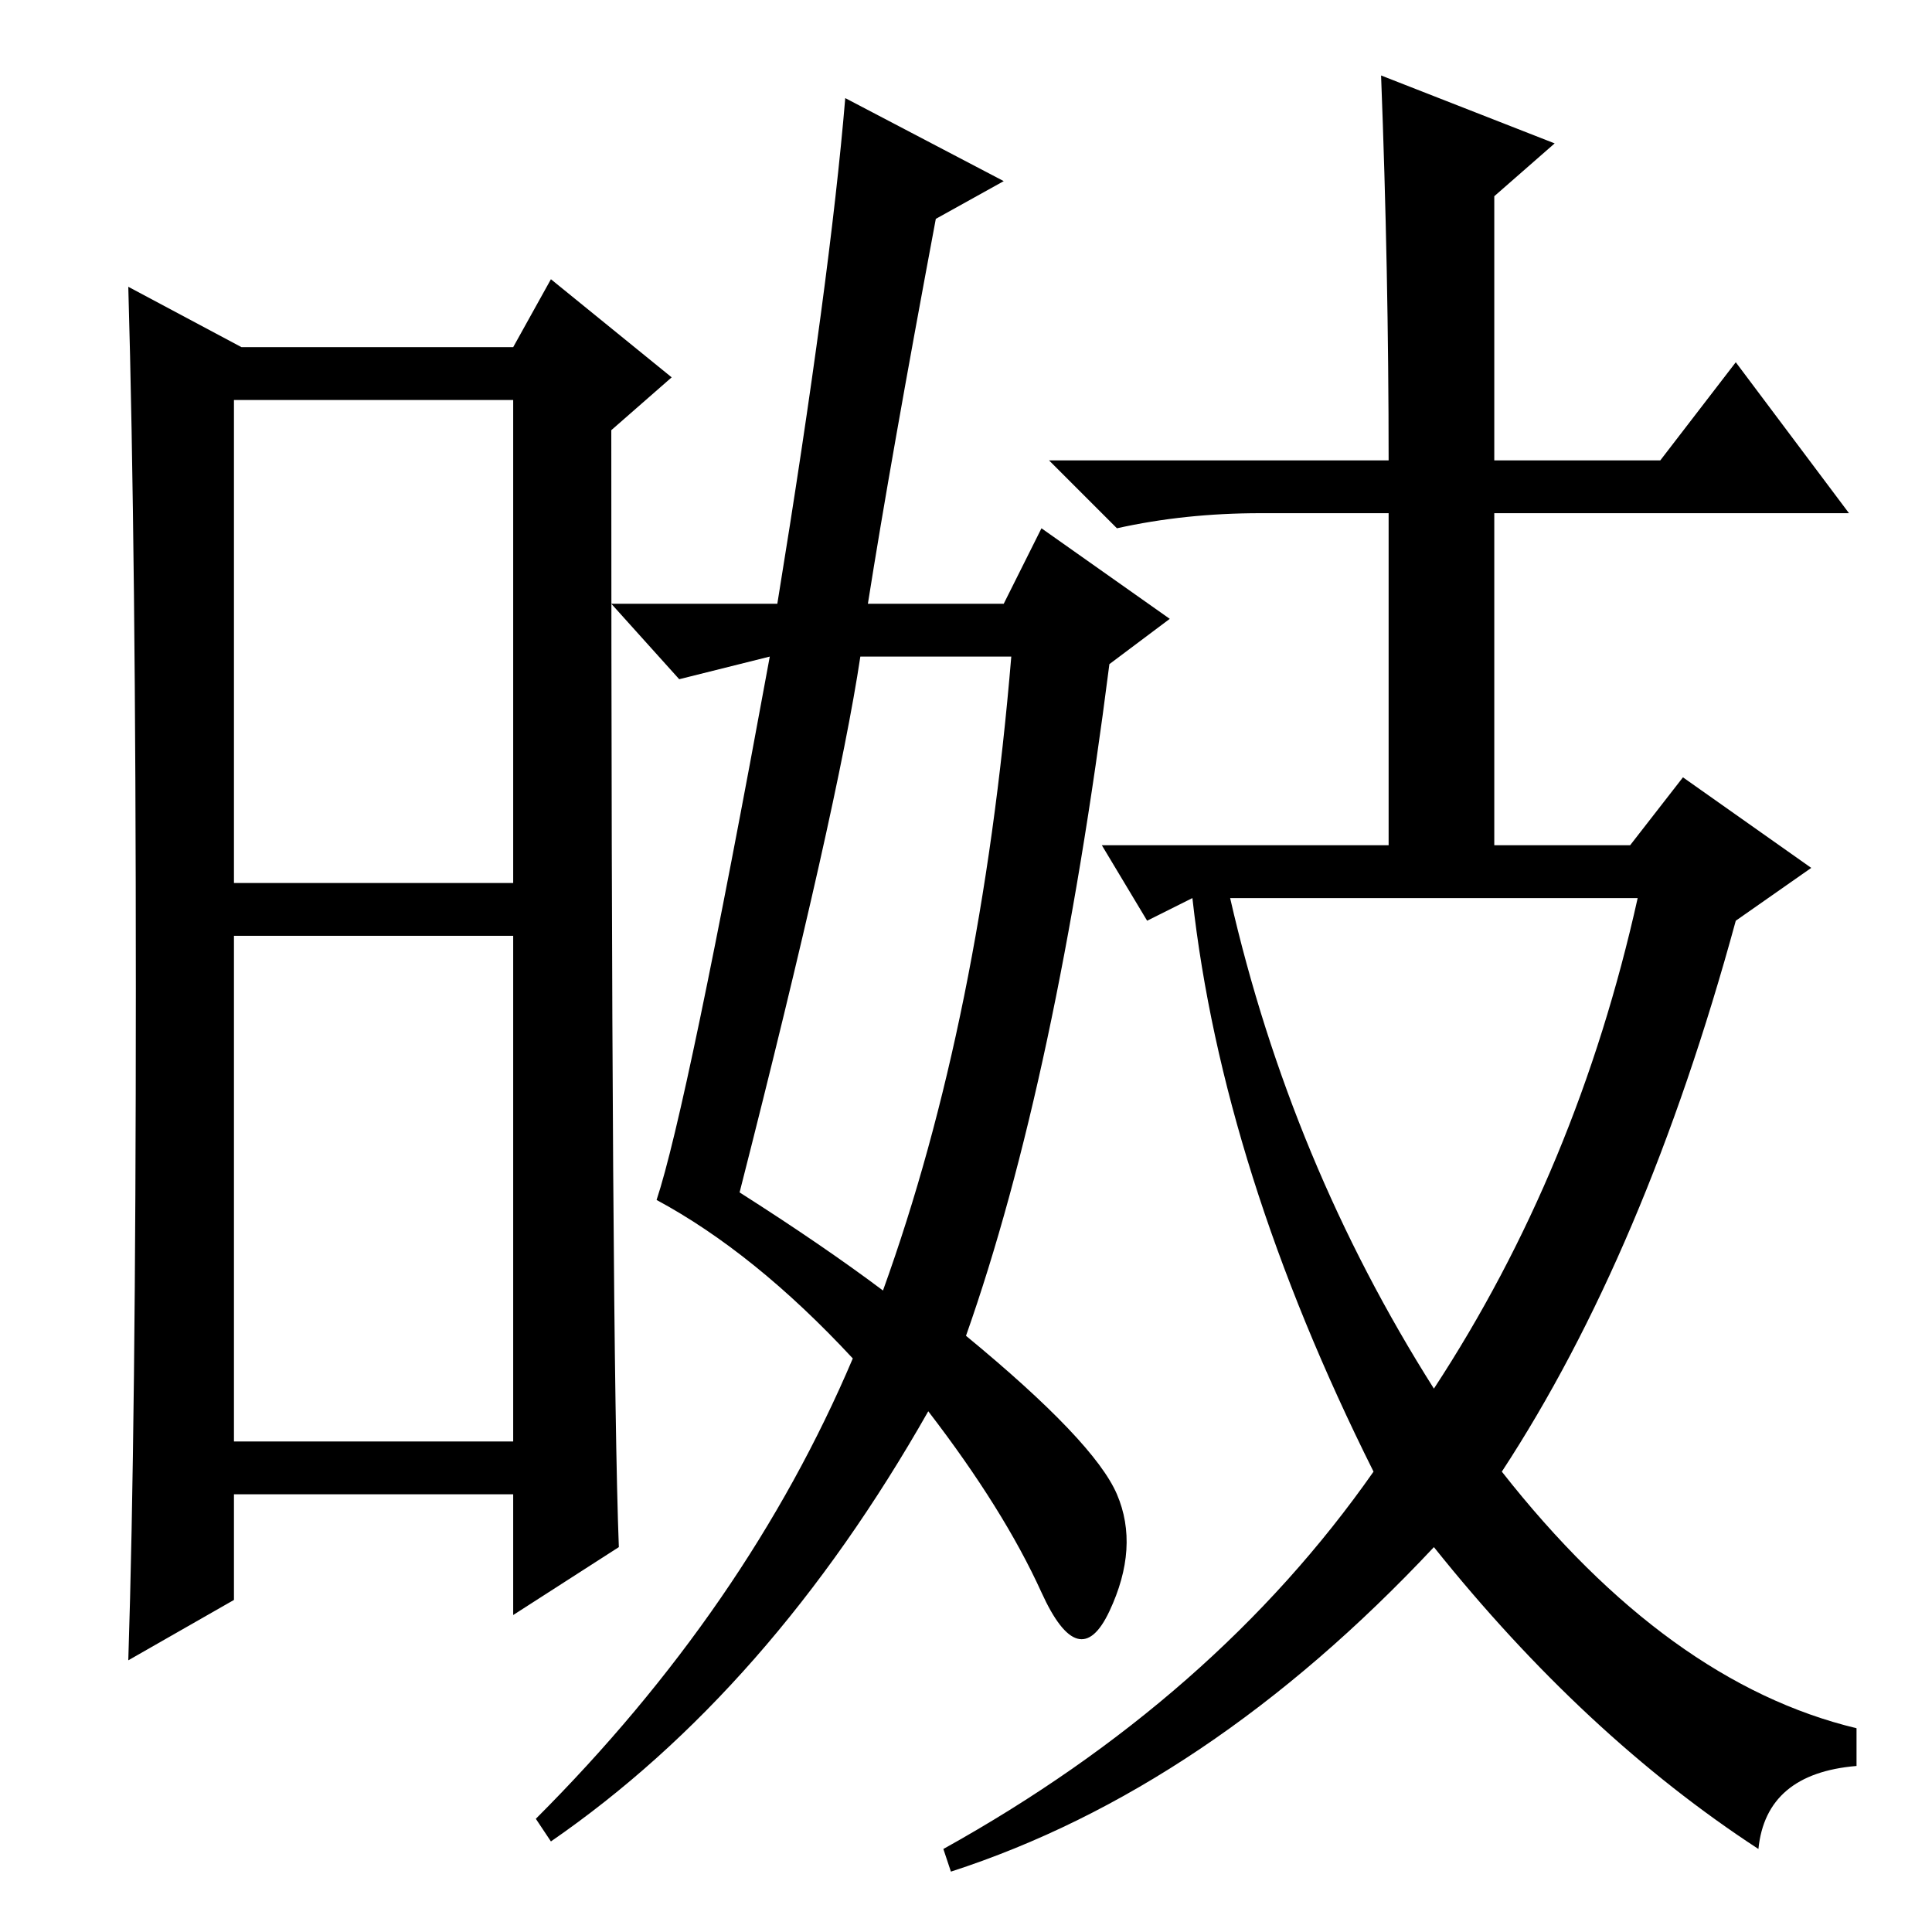 <?xml version="1.0" standalone="no"?>
<!DOCTYPE svg PUBLIC "-//W3C//DTD SVG 1.1//EN" "http://www.w3.org/Graphics/SVG/1.1/DTD/svg11.dtd" >
<svg xmlns="http://www.w3.org/2000/svg" xmlns:xlink="http://www.w3.org/1999/xlink" version="1.1" viewBox="0 -36 256 256">
  <g transform="matrix(1 0 0 -1 0 220)">
   <path fill="currentColor"
d="M31 139h37v64h-37v-64zM31 65h37v67h-37v-67zM18 125q0 58 -1 93l15 -8h36l5 9l16 -13l-8 -7q0 -122 1 -148l-14 -9v16h-37v-14l-14 -8q1 31 1 89zM117 85q13 36 17 84h-20q-3 -20 -16 -71q11 -7 19 -13zM115 176h18l5 10l17 -12l-8 -6q-7 -55 -19 -89q17 -14 20 -21
t-1 -15.5t-9 2.5t-15 24q-21 -37 -50 -57l-2 3q28 28 42 61q-13 14 -26 21q4 12 15 72l-12 -3l-9 10h22q7 43 9 67l21 -11l-9 -5q-6 -32 -9 -51zM126 8l-1 3q36 20 57 50q-20 40 -24 76l-6 -3l-6 10h38v44h-17q-10 0 -19 -2l-9 9h45q0 25 -1 51l23 -9l-8 -7v-35h22l10 13
l15 -20h-47v-44h18l7 9l17 -12l-10 -7q-12 -44 -31 -73q22 -28 47 -34v-5q-12 -1 -13 -11q-23 15 -43 40q-30 -32 -64 -43zM190 72q19 29 27 65h-54q8 -35 27 -65z" />
  </g>

</svg>
